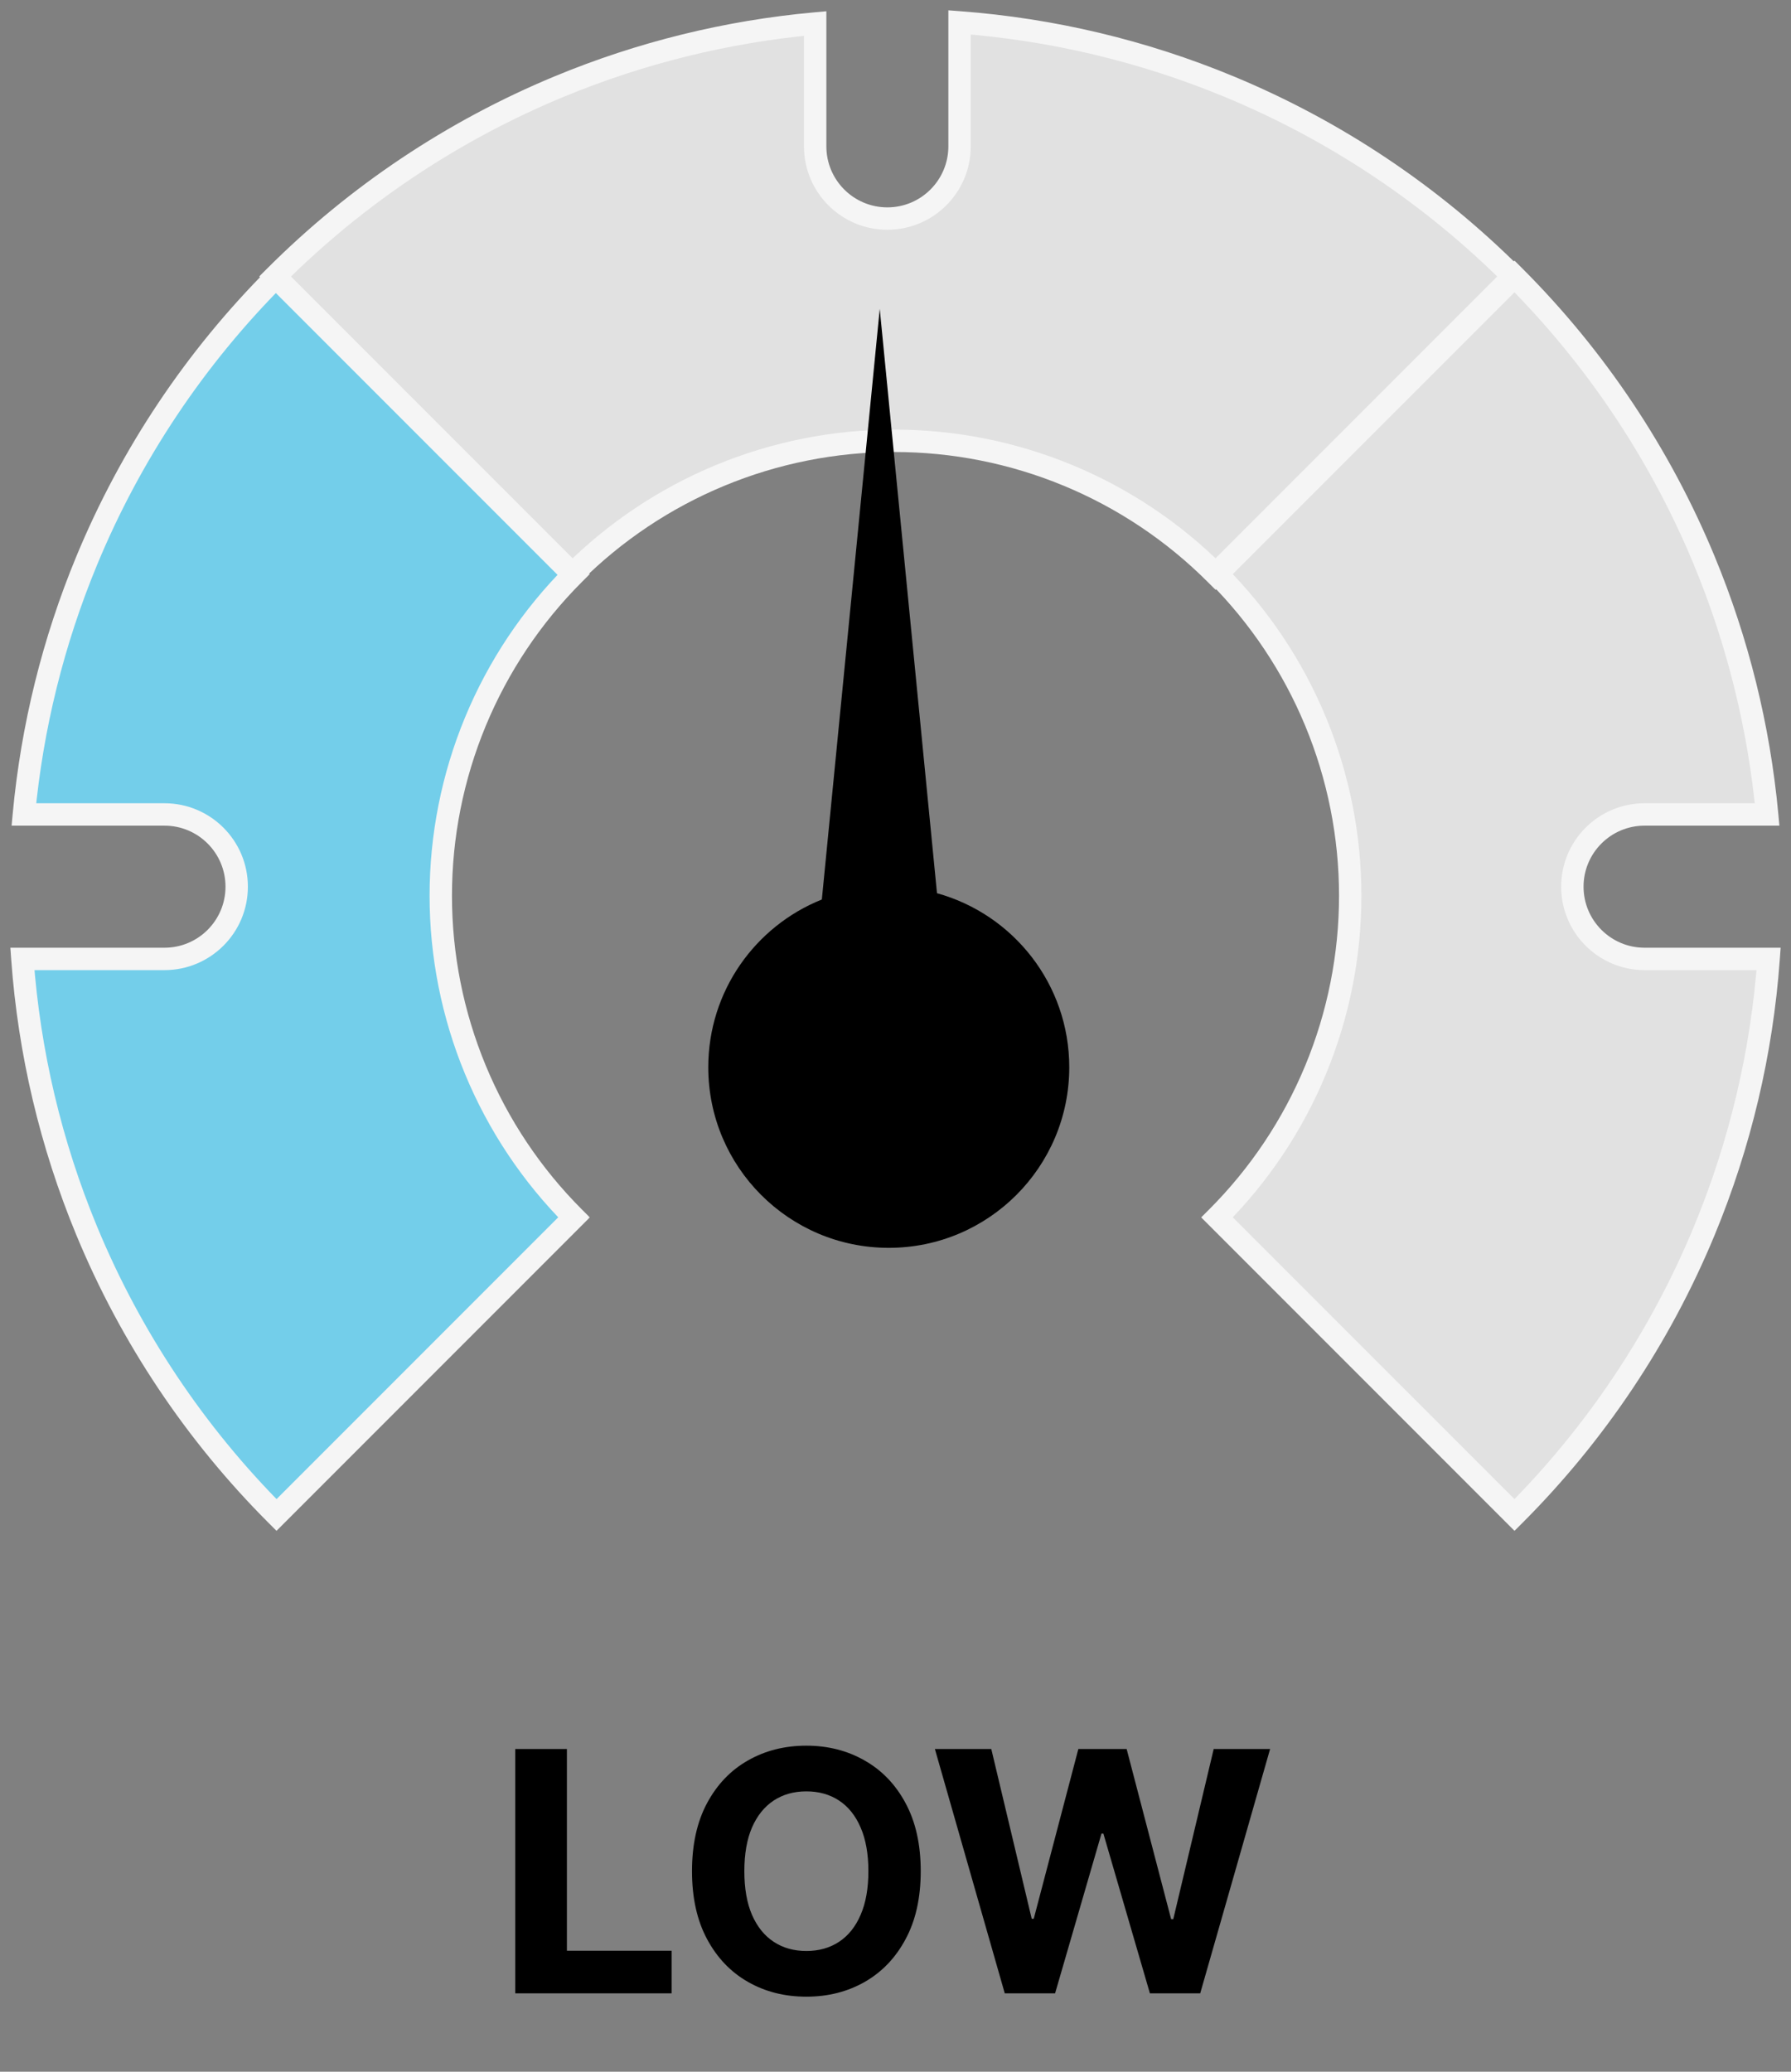 <svg width="160" height="185" viewBox="0 0 160 185" fill="none" xmlns="http://www.w3.org/2000/svg">
<rect x="0" y="0" width="160" height="185" fill="#808080" stroke="none"/>
<mask id="path-1-outside-1_43_394" maskUnits="userSpaceOnUse" x="0" y="22.686" width="53" height="115" fill="black">
<rect fill="white" y="22.686" width="53" height="115"/>
<path d="M51.275 51.261C47.503 55.033 44.511 59.511 42.47 64.44C40.428 69.368 39.377 74.651 39.377 79.986C39.377 85.32 40.428 90.602 42.47 95.531C44.511 100.459 47.503 104.938 51.275 108.71L24.701 135.284C17.439 128.023 11.678 119.401 7.748 109.913C4.54 102.167 2.603 93.967 2 85.629H14.695C18.257 85.629 21.145 82.741 21.145 79.179C21.145 75.617 18.257 72.729 14.695 72.729H2.134C2.859 64.947 4.747 57.304 7.748 50.058C11.678 40.57 17.439 31.948 24.701 24.686L51.275 51.261Z"/>
</mask>
<path d="M51.275 51.261C47.503 55.033 44.511 59.511 42.47 64.44C40.428 69.368 39.377 74.651 39.377 79.986C39.377 85.32 40.428 90.602 42.47 95.531C44.511 100.459 47.503 104.938 51.275 108.71L24.701 135.284C17.439 128.023 11.678 119.401 7.748 109.913C4.54 102.167 2.603 93.967 2 85.629H14.695C18.257 85.629 21.145 82.741 21.145 79.179C21.145 75.617 18.257 72.729 14.695 72.729H2.134C2.859 64.947 4.747 57.304 7.748 50.058C11.678 40.57 17.439 31.948 24.701 24.686L51.275 51.261Z" fill="#73CEEA"/>
<path d="M51.275 51.261L51.983 51.968L52.69 51.261L51.983 50.554L51.275 51.261ZM42.47 64.44L41.546 64.057L42.47 64.44ZM39.377 79.986H38.377V79.986L39.377 79.986ZM42.47 95.531L41.546 95.913L41.546 95.913L42.47 95.531ZM51.275 108.71L51.983 109.417L52.69 108.71L51.983 108.003L51.275 108.71ZM24.701 135.284L23.994 135.992L24.701 136.699L25.408 135.992L24.701 135.284ZM7.748 109.913L6.824 110.296L6.824 110.296L7.748 109.913ZM2 85.629V84.629H0.925L1.003 85.701L2 85.629ZM14.695 85.629V86.629H14.695L14.695 85.629ZM21.145 79.179H22.145V79.179L21.145 79.179ZM14.695 72.729L14.695 71.729H14.695V72.729ZM2.134 72.729L1.138 72.636L1.036 73.729H2.134V72.729ZM7.748 50.058L6.824 49.675L6.824 49.675L7.748 50.058ZM24.701 24.686L25.408 23.979L24.701 23.272L23.994 23.979L24.701 24.686ZM51.275 51.261L50.568 50.554C46.703 54.419 43.638 59.007 41.546 64.057L42.47 64.44L43.394 64.822C45.385 60.015 48.303 55.647 51.983 51.968L51.275 51.261ZM42.47 64.44L41.546 64.057C39.454 69.107 38.377 74.52 38.377 79.986H39.377H40.377C40.377 74.782 41.402 69.63 43.394 64.822L42.47 64.44ZM39.377 79.986L38.377 79.986C38.377 85.451 39.454 90.864 41.546 95.913L42.47 95.531L43.394 95.148C41.403 90.341 40.377 85.189 40.377 79.986L39.377 79.986ZM42.47 95.531L41.546 95.913C43.638 100.963 46.703 105.552 50.568 109.417L51.275 108.71L51.983 108.003C48.303 104.324 45.385 99.955 43.394 95.148L42.47 95.531ZM51.275 108.71L50.568 108.003L23.994 134.577L24.701 135.284L25.408 135.992L51.983 109.417L51.275 108.71ZM24.701 135.284L25.408 134.577C18.239 127.408 12.552 118.897 8.672 109.531L7.748 109.913L6.824 110.296C10.805 119.905 16.639 128.637 23.994 135.992L24.701 135.284ZM7.748 109.913L8.672 109.531C5.505 101.884 3.593 93.788 2.997 85.557L2 85.629L1.003 85.701C1.614 94.146 3.575 102.451 6.824 110.296L7.748 109.913ZM2 85.629V86.629H14.695V85.629V84.629H2V85.629ZM14.695 85.629L14.695 86.629C18.81 86.629 22.145 83.293 22.145 79.179H21.145H20.145C20.145 82.189 17.705 84.629 14.695 84.629L14.695 85.629ZM21.145 79.179L22.145 79.179C22.145 75.065 18.81 71.729 14.695 71.729L14.695 72.729L14.695 73.729C17.705 73.729 20.145 76.169 20.145 79.179L21.145 79.179ZM14.695 72.729V71.729H2.134V72.729V73.729H14.695V72.729ZM2.134 72.729L3.129 72.822C3.845 65.139 5.709 57.594 8.672 50.441L7.748 50.058L6.824 49.675C3.784 57.014 1.873 64.755 1.138 72.636L2.134 72.729ZM7.748 50.058L8.672 50.441C12.552 41.074 18.239 32.562 25.408 25.393L24.701 24.686L23.994 23.979C16.639 31.334 10.805 40.066 6.824 49.675L7.748 50.058ZM24.701 24.686L23.994 25.393L50.568 51.968L51.275 51.261L51.983 50.554L25.408 23.979L24.701 24.686Z" fill="#F5F5F5" mask="url(#path-1-outside-1_43_394)"/>
<mask id="path-3-outside-2_43_394" maskUnits="userSpaceOnUse" x="106.724" y="22.686" width="53" height="115" fill="black">
<rect fill="white" x="106.724" y="22.686" width="53" height="115"/>
<path d="M135.299 24.686C142.561 31.948 148.321 40.57 152.252 50.058C155.253 57.304 157.141 64.947 157.866 72.729H146.918C143.355 72.729 140.467 75.617 140.467 79.179C140.467 82.741 143.355 85.629 146.918 85.629H158C157.396 93.967 155.46 102.167 152.252 109.913C148.321 119.401 142.561 128.023 135.299 135.284L108.724 108.71C112.496 104.938 115.489 100.459 117.531 95.531C119.572 90.602 120.623 85.32 120.623 79.986C120.623 74.651 119.572 69.368 117.531 64.44C115.489 59.511 112.496 55.033 108.724 51.261L135.299 24.686Z"/>
</mask>
<path d="M135.299 24.686C142.561 31.948 148.321 40.57 152.252 50.058C155.253 57.304 157.141 64.947 157.866 72.729H146.918C143.355 72.729 140.467 75.617 140.467 79.179C140.467 82.741 143.355 85.629 146.918 85.629H158C157.396 93.967 155.46 102.167 152.252 109.913C148.321 119.401 142.561 128.023 135.299 135.284L108.724 108.71C112.496 104.938 115.489 100.459 117.531 95.531C119.572 90.602 120.623 85.32 120.623 79.986C120.623 74.651 119.572 69.368 117.531 64.44C115.489 59.511 112.496 55.033 108.724 51.261L135.299 24.686Z" fill="#E1E1E1"/>
<path d="M135.299 24.686L136.007 23.979L135.299 23.272L134.592 23.979L135.299 24.686ZM152.252 50.058L153.175 49.675L153.175 49.675L152.252 50.058ZM157.866 72.729V73.729H158.963L158.862 72.636L157.866 72.729ZM140.467 79.179L139.467 79.179V79.179H140.467ZM158 85.629L158.997 85.701L159.075 84.629H158V85.629ZM152.252 109.913L153.175 110.296V110.296L152.252 109.913ZM135.299 135.284L134.592 135.992L135.299 136.699L136.007 135.992L135.299 135.284ZM108.724 108.71L108.017 108.003L107.31 108.71L108.017 109.417L108.724 108.71ZM117.531 95.531L118.455 95.913L118.455 95.913L117.531 95.531ZM120.623 79.986L121.623 79.986V79.986H120.623ZM117.531 64.44L118.455 64.057L118.455 64.057L117.531 64.44ZM108.724 51.261L108.017 50.554L107.31 51.261L108.017 51.968L108.724 51.261ZM135.299 24.686L134.592 25.393C141.761 32.562 147.448 41.074 151.328 50.441L152.252 50.058L153.175 49.675C149.195 40.066 143.361 31.334 136.007 23.979L135.299 24.686ZM152.252 50.058L151.328 50.441C154.291 57.594 156.154 65.139 156.87 72.822L157.866 72.729L158.862 72.636C158.127 64.755 156.215 57.014 153.175 49.675L152.252 50.058ZM157.866 72.729V71.729H146.918V72.729V73.729H157.866V72.729ZM146.918 72.729V71.729C142.803 71.729 139.467 75.064 139.467 79.179L140.467 79.179L141.467 79.179C141.467 76.169 143.908 73.729 146.918 73.729V72.729ZM140.467 79.179H139.467C139.467 83.293 142.803 86.629 146.918 86.629V85.629V84.629C143.908 84.629 141.467 82.189 141.467 79.179H140.467ZM146.918 85.629V86.629H158V85.629V84.629H146.918V85.629ZM158 85.629L157.002 85.557C156.407 93.788 154.495 101.884 151.328 109.531L152.252 109.913L153.175 110.296C156.425 102.451 158.386 94.146 158.997 85.701L158 85.629ZM152.252 109.913L151.328 109.531C147.448 118.897 141.761 127.408 134.592 134.577L135.299 135.284L136.007 135.992C143.361 128.637 149.195 119.905 153.175 110.296L152.252 109.913ZM135.299 135.284L136.007 134.577L109.431 108.003L108.724 108.71L108.017 109.417L134.592 135.992L135.299 135.284ZM108.724 108.71L109.431 109.417C113.296 105.552 116.363 100.963 118.455 95.913L117.531 95.531L116.607 95.148C114.616 99.955 111.696 104.324 108.017 108.003L108.724 108.71ZM117.531 95.531L118.455 95.913C120.546 90.864 121.623 85.451 121.623 79.986L120.623 79.986L119.623 79.986C119.623 85.189 118.598 90.341 116.607 95.148L117.531 95.531ZM120.623 79.986H121.623C121.623 74.52 120.546 69.107 118.455 64.057L117.531 64.44L116.607 64.822C118.598 69.629 119.623 74.782 119.623 79.986H120.623ZM117.531 64.44L118.455 64.057C116.363 59.007 113.296 54.419 109.431 50.554L108.724 51.261L108.017 51.968C111.697 55.648 114.616 60.015 116.607 64.822L117.531 64.44ZM108.724 51.261L109.431 51.968L136.007 25.393L135.299 24.686L134.592 23.979L108.017 50.554L108.724 51.261Z" fill="#F5F5F5" mask="url(#path-3-outside-2_43_394)"/>
<path d="M46.032 178V156.182H50.645V174.197H59.998V178H46.032ZM82.254 167.091C82.254 169.47 81.802 171.494 80.9 173.163C80.006 174.832 78.784 176.107 77.236 176.988C75.695 177.862 73.962 178.298 72.037 178.298C70.098 178.298 68.358 177.858 66.817 176.977C65.275 176.097 64.058 174.822 63.163 173.153C62.268 171.484 61.82 169.463 61.82 167.091C61.82 164.712 62.268 162.688 63.163 161.018C64.058 159.349 65.275 158.078 66.817 157.205C68.358 156.324 70.098 155.884 72.037 155.884C73.962 155.884 75.695 156.324 77.236 157.205C78.784 158.078 80.006 159.349 80.9 161.018C81.802 162.688 82.254 164.712 82.254 167.091ZM77.577 167.091C77.577 165.55 77.346 164.25 76.884 163.192C76.43 162.134 75.787 161.331 74.956 160.784C74.125 160.237 73.152 159.964 72.037 159.964C70.922 159.964 69.949 160.237 69.118 160.784C68.287 161.331 67.641 162.134 67.179 163.192C66.724 164.25 66.497 165.55 66.497 167.091C66.497 168.632 66.724 169.932 67.179 170.99C67.641 172.048 68.287 172.851 69.118 173.398C69.949 173.945 70.922 174.218 72.037 174.218C73.152 174.218 74.125 173.945 74.956 173.398C75.787 172.851 76.43 172.048 76.884 170.99C77.346 169.932 77.577 168.632 77.577 167.091ZM89.761 178L83.519 156.182H88.558L92.169 171.342H92.35L96.335 156.182H100.649L104.623 171.374H104.815L108.426 156.182H113.465L107.222 178H102.727L98.572 163.735H98.401L94.257 178H89.761Z" fill="black"/>
<mask id="path-6-outside-3_43_394" maskUnits="userSpaceOnUse" x="22.575" y="0" width="115" height="53" fill="black">
<rect fill="white" x="22.575" width="115" height="53"/>
<path d="M85.722 2C93.99 2.62 102.119 4.551 109.802 7.733C119.29 11.664 127.911 17.424 135.173 24.686L108.599 51.261C104.827 47.489 100.348 44.496 95.419 42.454C90.491 40.413 85.209 39.362 79.874 39.362C74.54 39.362 69.257 40.413 64.329 42.454C59.4 44.496 54.922 47.489 51.15 51.261L24.575 24.686C31.837 17.424 40.459 11.664 49.947 7.733C57.256 4.706 64.97 2.811 72.823 2.1V13.067C72.823 16.63 75.711 19.518 79.273 19.518C82.835 19.517 85.722 16.629 85.722 13.067V2Z"/>
</mask>
<path d="M85.722 2C93.99 2.62 102.119 4.551 109.802 7.733C119.29 11.664 127.911 17.424 135.173 24.686L108.599 51.261C104.827 47.489 100.348 44.496 95.419 42.454C90.491 40.413 85.209 39.362 79.874 39.362C74.54 39.362 69.257 40.413 64.329 42.454C59.4 44.496 54.922 47.489 51.15 51.261L24.575 24.686C31.837 17.424 40.459 11.664 49.947 7.733C57.256 4.706 64.97 2.811 72.823 2.1V13.067C72.823 16.63 75.711 19.518 79.273 19.518C82.835 19.517 85.722 16.629 85.722 13.067V2Z" fill="#E1E1E1"/>
<path d="M85.722 2L85.797 1.003L84.722 0.922V2H85.722ZM109.802 7.733L110.185 6.81L110.185 6.81L109.802 7.733ZM135.173 24.686L135.88 25.393L136.587 24.686L135.88 23.978L135.173 24.686ZM108.599 51.261L107.892 51.968L108.599 52.675L109.306 51.968L108.599 51.261ZM95.419 42.454L95.802 41.53L95.802 41.53L95.419 42.454ZM79.874 39.362L79.874 38.362H79.874V39.362ZM64.329 42.454L63.946 41.53H63.946L64.329 42.454ZM51.15 51.261L50.443 51.968L51.15 52.675L51.857 51.968L51.15 51.261ZM24.575 24.686L23.867 23.978L23.16 24.686L23.867 25.393L24.575 24.686ZM49.947 7.733L49.564 6.81L49.564 6.81L49.947 7.733ZM72.823 2.1H73.823V1.005L72.733 1.104L72.823 2.1ZM72.823 13.067H73.823H72.823ZM79.273 19.518V20.518H79.273L79.273 19.518ZM85.722 13.067H86.722H85.722ZM85.722 2L85.647 2.997C93.809 3.609 101.835 5.516 109.419 8.657L109.802 7.733L110.185 6.81C102.404 3.587 94.17 1.631 85.797 1.003L85.722 2ZM109.802 7.733L109.419 8.657C118.786 12.537 127.297 18.224 134.466 25.393L135.173 24.686L135.88 23.978C128.526 16.624 119.794 10.79 110.185 6.81L109.802 7.733ZM135.173 24.686L134.466 23.979L107.892 50.554L108.599 51.261L109.306 51.968L135.88 25.393L135.173 24.686ZM108.599 51.261L109.306 50.554C105.441 46.689 100.852 43.622 95.802 41.53L95.419 42.454L95.037 43.378C99.844 45.369 104.213 48.289 107.892 51.968L108.599 51.261ZM95.419 42.454L95.802 41.53C90.752 39.439 85.34 38.362 79.874 38.362L79.874 39.362L79.874 40.362C85.077 40.362 90.23 41.387 95.037 43.378L95.419 42.454ZM79.874 39.362V38.362C74.409 38.362 68.996 39.439 63.946 41.53L64.329 42.454L64.711 43.378C69.518 41.387 74.671 40.362 79.874 40.362V39.362ZM64.329 42.454L63.946 41.53C58.896 43.622 54.308 46.689 50.443 50.554L51.15 51.261L51.857 51.968C55.536 48.288 59.904 45.369 64.711 43.378L64.329 42.454ZM51.15 51.261L51.857 50.554L25.282 23.978L24.575 24.686L23.867 25.393L50.443 51.968L51.15 51.261ZM24.575 24.686L25.282 25.393C32.451 18.224 40.962 12.537 50.329 8.657L49.947 7.733L49.564 6.81C39.955 10.79 31.222 16.624 23.867 23.978L24.575 24.686ZM49.947 7.733L50.329 8.657C57.545 5.668 65.161 3.797 72.913 3.096L72.823 2.1L72.733 1.104C64.779 1.824 56.967 3.743 49.564 6.81L49.947 7.733ZM72.823 2.1H71.823V13.067H72.823H73.823V2.1H72.823ZM72.823 13.067H71.823C71.823 17.182 75.158 20.518 79.273 20.518V19.518V18.518C76.263 18.518 73.823 16.077 73.823 13.067H72.823ZM79.273 19.518L79.273 20.518C83.387 20.517 86.722 17.182 86.722 13.067H85.722H84.722C84.722 16.077 82.282 18.517 79.273 18.518L79.273 19.518ZM85.722 13.067H86.722V2H85.722H84.722V13.067H85.722Z" fill="#F5F5F5" mask="url(#path-6-outside-3_43_394)"/>
<path d="M83.707 79.762C90.521 81.646 95.523 87.891 95.523 95.304C95.523 104.209 88.304 111.428 79.399 111.429C70.493 111.429 63.274 104.209 63.274 95.304C63.274 88.51 67.475 82.699 73.42 80.324L78.592 27.58L83.707 79.762Z" fill="black"/>
</svg>
